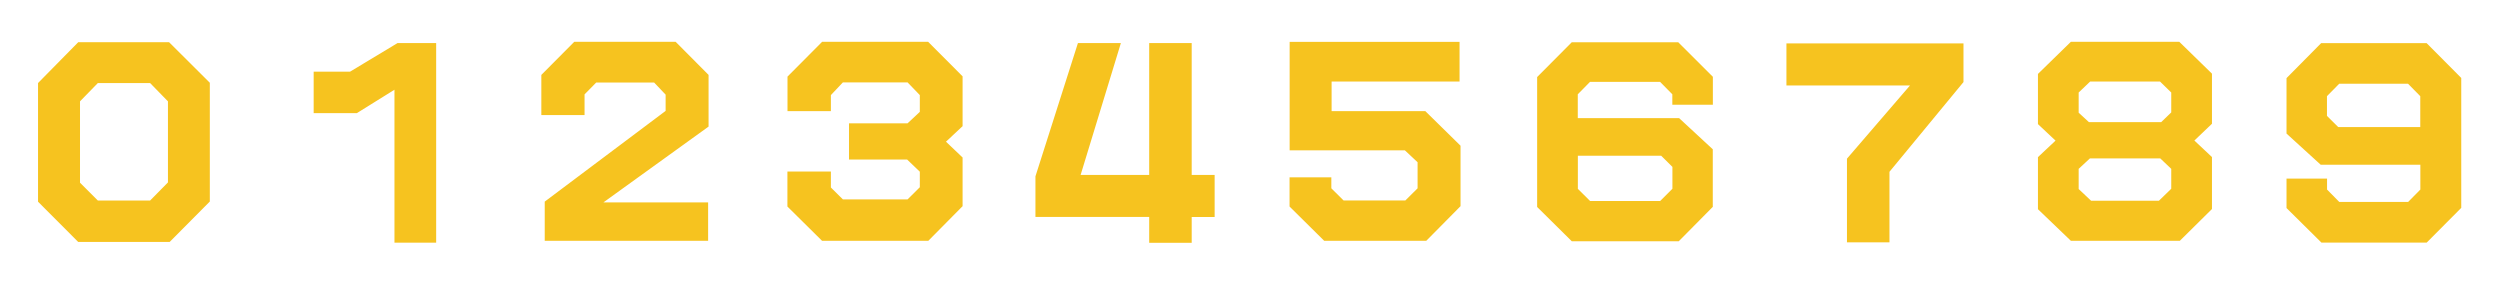 <svg id="レイヤー_1" xmlns="http://www.w3.org/2000/svg" viewBox="0 0 280 32"><style>.st0{fill:#f6c31f}</style><path class="st0" d="M23.5 22.57L19 27.1H8.76l-4.5-4.51V9.3l4.5-4.57h10.18l4.56 4.54v13.3zm-4.69-2.14v-9.08l-2-2.05h-5.85l-2 2.05v9.11l2 2h5.85l2-2.03zm30.05 6.75h-4.68V10.05l-4.21 2.62h-4.84V8.03h4.07l5.33-3.21h4.32v22.36zm30.51-13.01l-11.79 8.5h11.73v4.3h-18.3v-4.39l13.54-10.16V10.6l-1.29-1.36h-6.48l-1.31 1.33v2.32h-4.84v-4.5l3.69-3.71h11.35l3.69 3.71v5.78zm28.43 8.93l-3.83 3.87h-11.9l-3.88-3.84v-3.92h4.87V21l1.34 1.33h7.25l1.37-1.36v-1.74l-1.42-1.36h-6.51v-4.06h6.56l1.37-1.28v-1.88l-1.37-1.42H94.4l-1.34 1.42v1.8H88.2V8.58l3.88-3.9h11.87l3.86 3.87v5.58l-1.86 1.74 1.86 1.77v5.46zm28.24 1.2h-2.57v2.89h-4.76V24.3h-12.74v-4.55l4.76-14.93h4.81l-4.51 14.77h7.68V4.82h4.76v14.77h2.57v4.71zm27.53-1.2l-3.83 3.87h-11.43l-3.88-3.84v-3.27h4.68v1.23l1.37 1.36h6.92l1.37-1.36v-2.92l-1.42-1.33h-12.91V4.69h19.03v4.44h-14.33v3.32h10.5l3.94 3.87v6.78zm28.28.05l-3.83 3.87h-11.98l-3.88-3.84V8.63l3.88-3.9h11.92l3.88 3.87v3.13h-4.54v-1.17l-1.37-1.39h-7.85l-1.37 1.39v2.67h11.35l3.77 3.49v6.43zm-4.54-2.01v-2.45l-1.26-1.25h-9.33v3.71l1.37 1.36h7.85l1.37-1.37zm32.6-11.95l-8.29 10.05v7.9h-4.76v-9.37l7.06-8.2h-13.84V4.86h19.83v4.33zm27.84 14.21l-3.61 3.57h-12.2l-3.69-3.54V17.6l1.97-1.85-1.97-1.85V8.28l3.69-3.6h12.14l3.66 3.57v5.61l-1.97 1.88 1.97 1.85v5.81zm-4.57-10.81v-2.23l-1.26-1.23h-7.82l-1.29 1.23v2.26l1.15 1.06h8.09l1.13-1.09zm0 8.55v-2.23l-1.23-1.17h-7.88l-1.26 1.17v2.26l1.39 1.31h7.6l1.38-1.34zm32.49 2.13l-3.88 3.9H260l-3.91-3.87V20h4.54v1.23l1.37 1.39h7.71l1.37-1.39v-2.78h-11.16l-3.83-3.49V8.75l3.88-3.92h11.81l3.88 3.9v14.54zm-4.6-9.04v-3.46l-1.37-1.39h-7.71l-1.37 1.39v2.21l1.26 1.25h9.19z"/></svg>